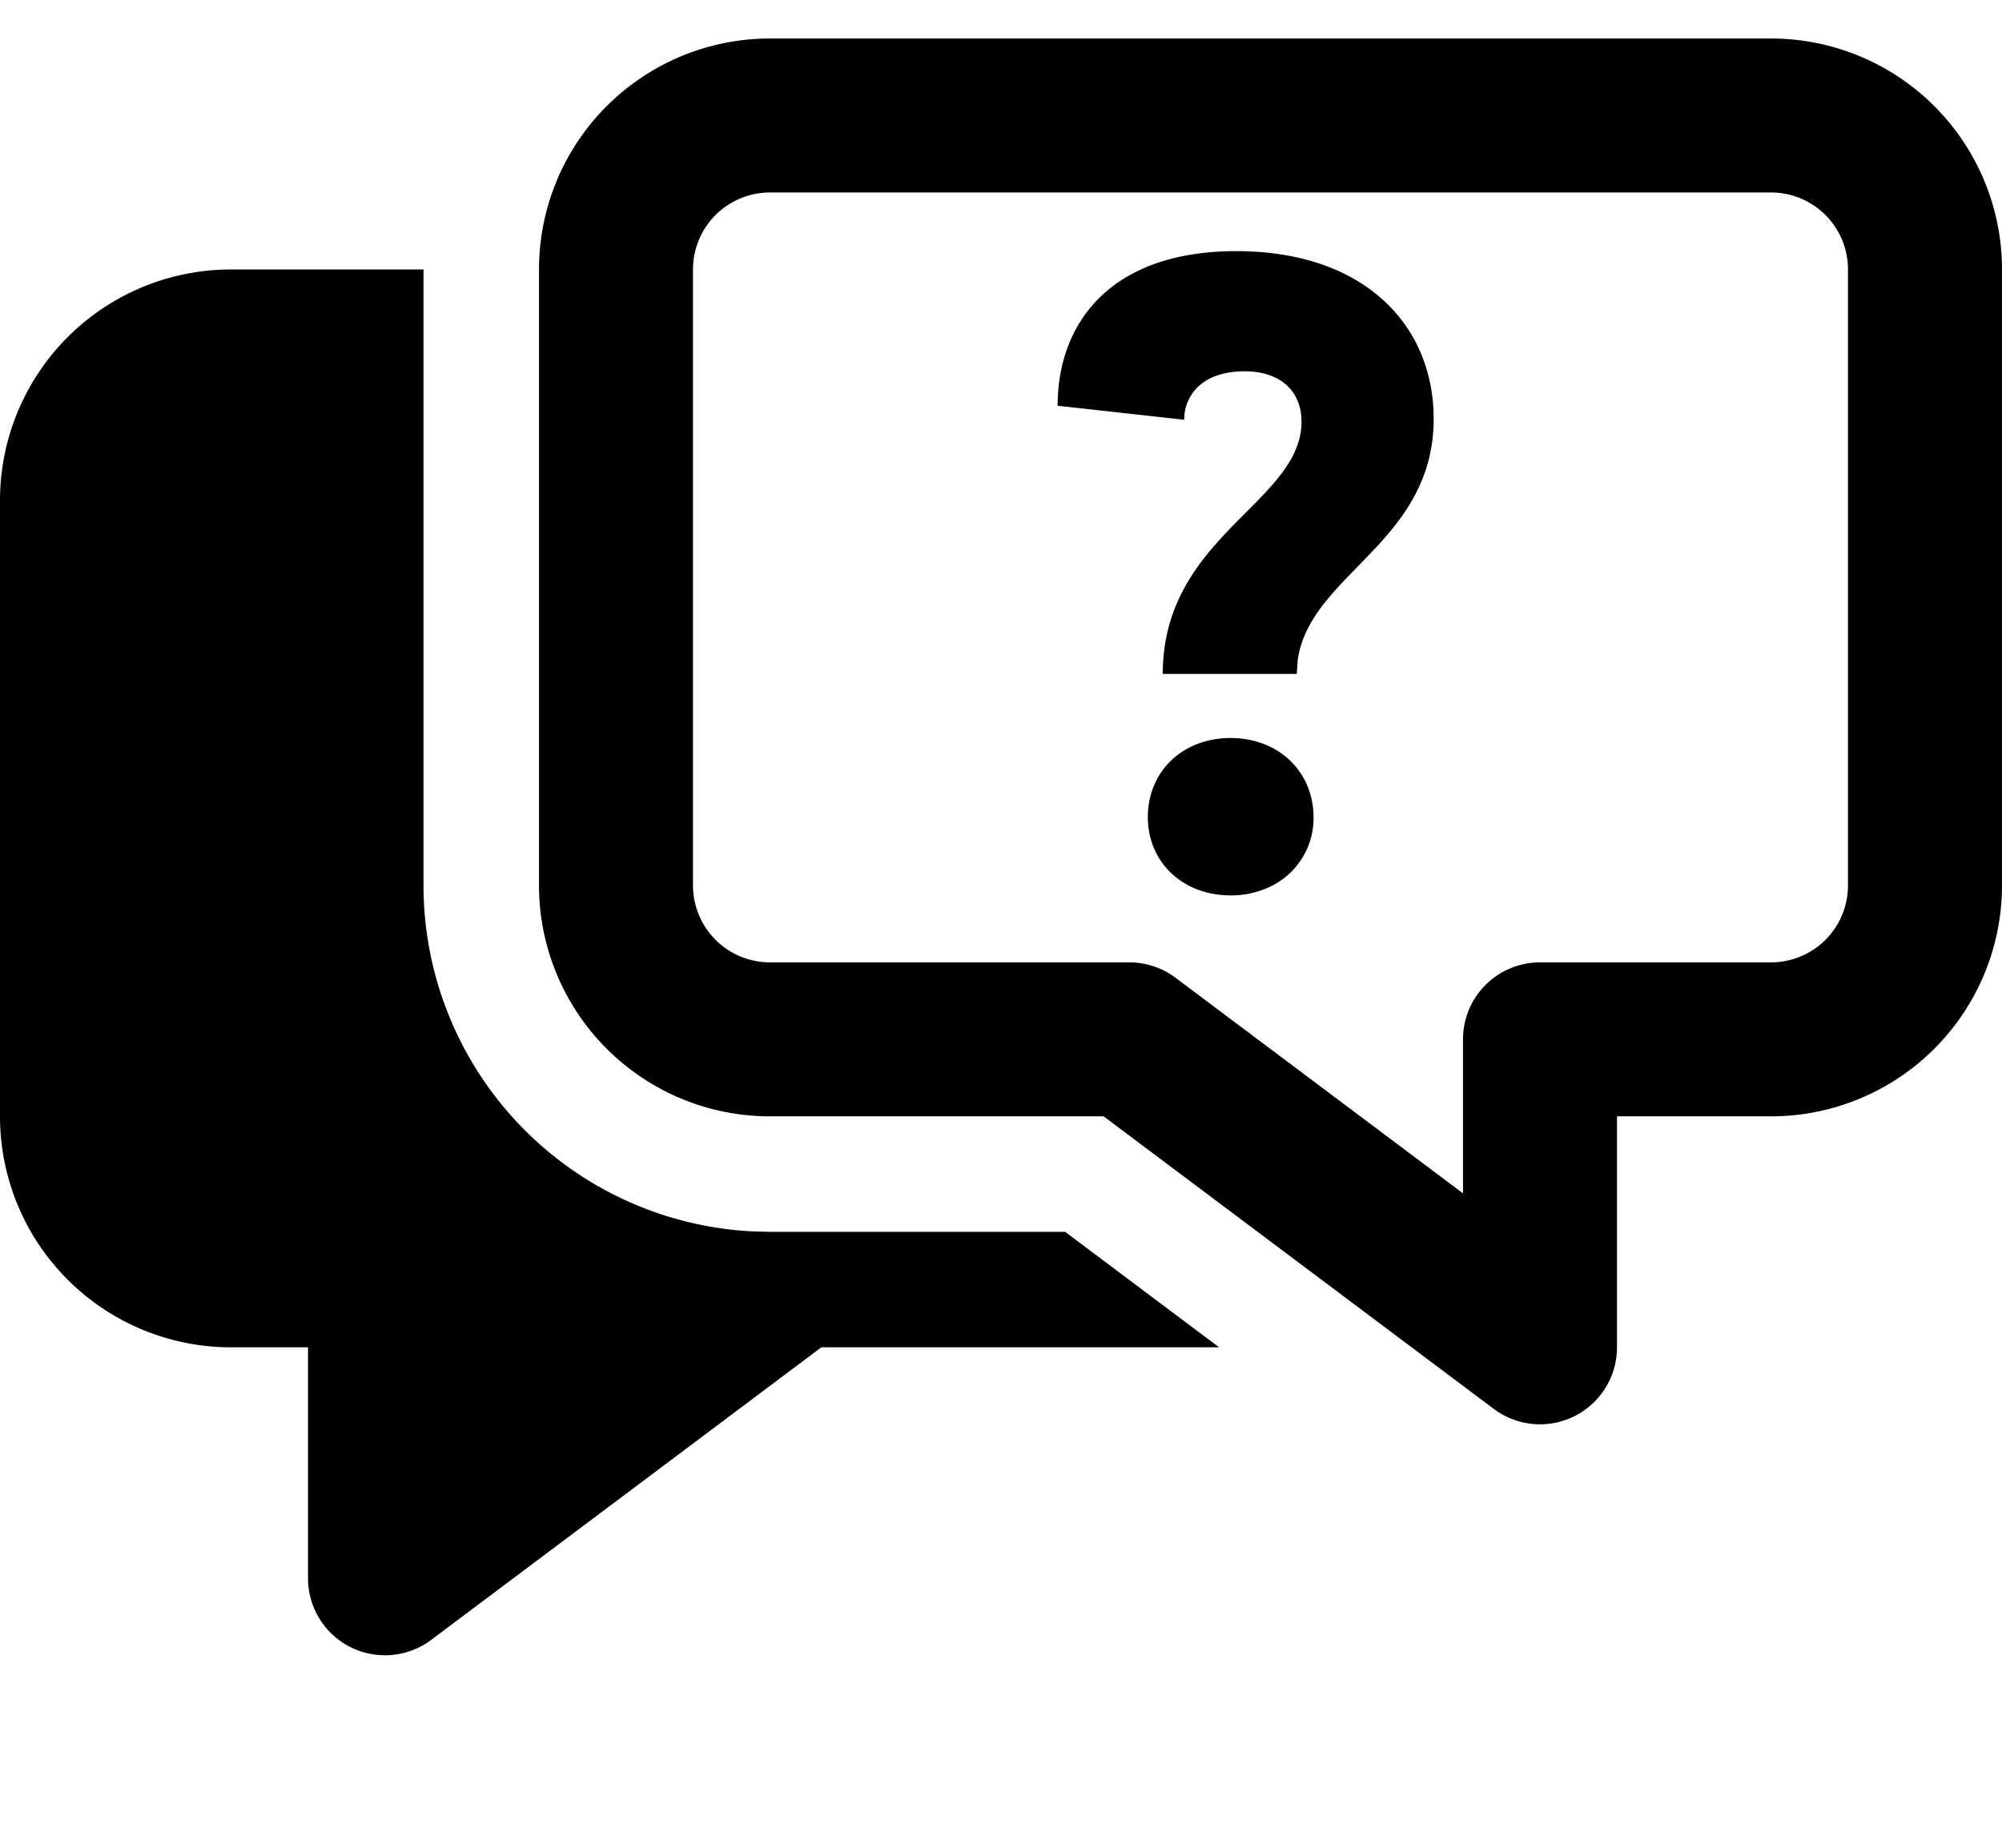 <svg width="1300" height="1200" viewBox="0 0 1300 1200" xmlns="http://www.w3.org/2000/svg"><path d="M275 175v400a225 225 0 00214.4 224.75l10.6.25h191.65l100 75h-258.3L280 1065a50 50 0 01-80-40V875h-50A150 150 0 010 725V325a150 150 0 01150-150h125zm875-150a150 150 0 01150 150v400a150 150 0 01-150 150h-100v150a50 50 0 01-80 40L716.65 725H500a150 150 0 01-150-150V175A150 150 0 01500 25h650zm0 100H500a50 50 0 00-50 50v400a50 50 0 0050 50h233.35a50 50 0 0130 10L950 775V675a50 50 0 0150-50h150a50 50 0 0050-50V175a50 50 0 00-50-50zM799.15 479.3c9.8 0 18.8 2.2 26.5 6.1 16.6 8.5 27.3 25.05 27.3 45.3a49.1 49.1 0 01-27.35 44.7 58.2 58.2 0 01-26.45 6.1c-31.4 0-53.8-21.75-53.8-50.8 0-29.6 22.4-51.4 53.8-51.4zm3.6-316.2c83.5 0 128.2 48.4 128.2 108.85 0 80.4-80.2 100.8-88.25 156.55l-.65 9.15h-87c0-55.2 34.3-84.65 60.6-111.5 16.25-16.6 29.5-32.25 29.5-52.35 0-18.8-12.7-32.65-36.9-32.65-27.35 0-37.7 14.9-39.15 28.2l-.15 3.25-82.25-9.1.1-2.3c.9-51.1 33.8-98.1 116-98.1z" fill-rule="evenodd"/></svg>